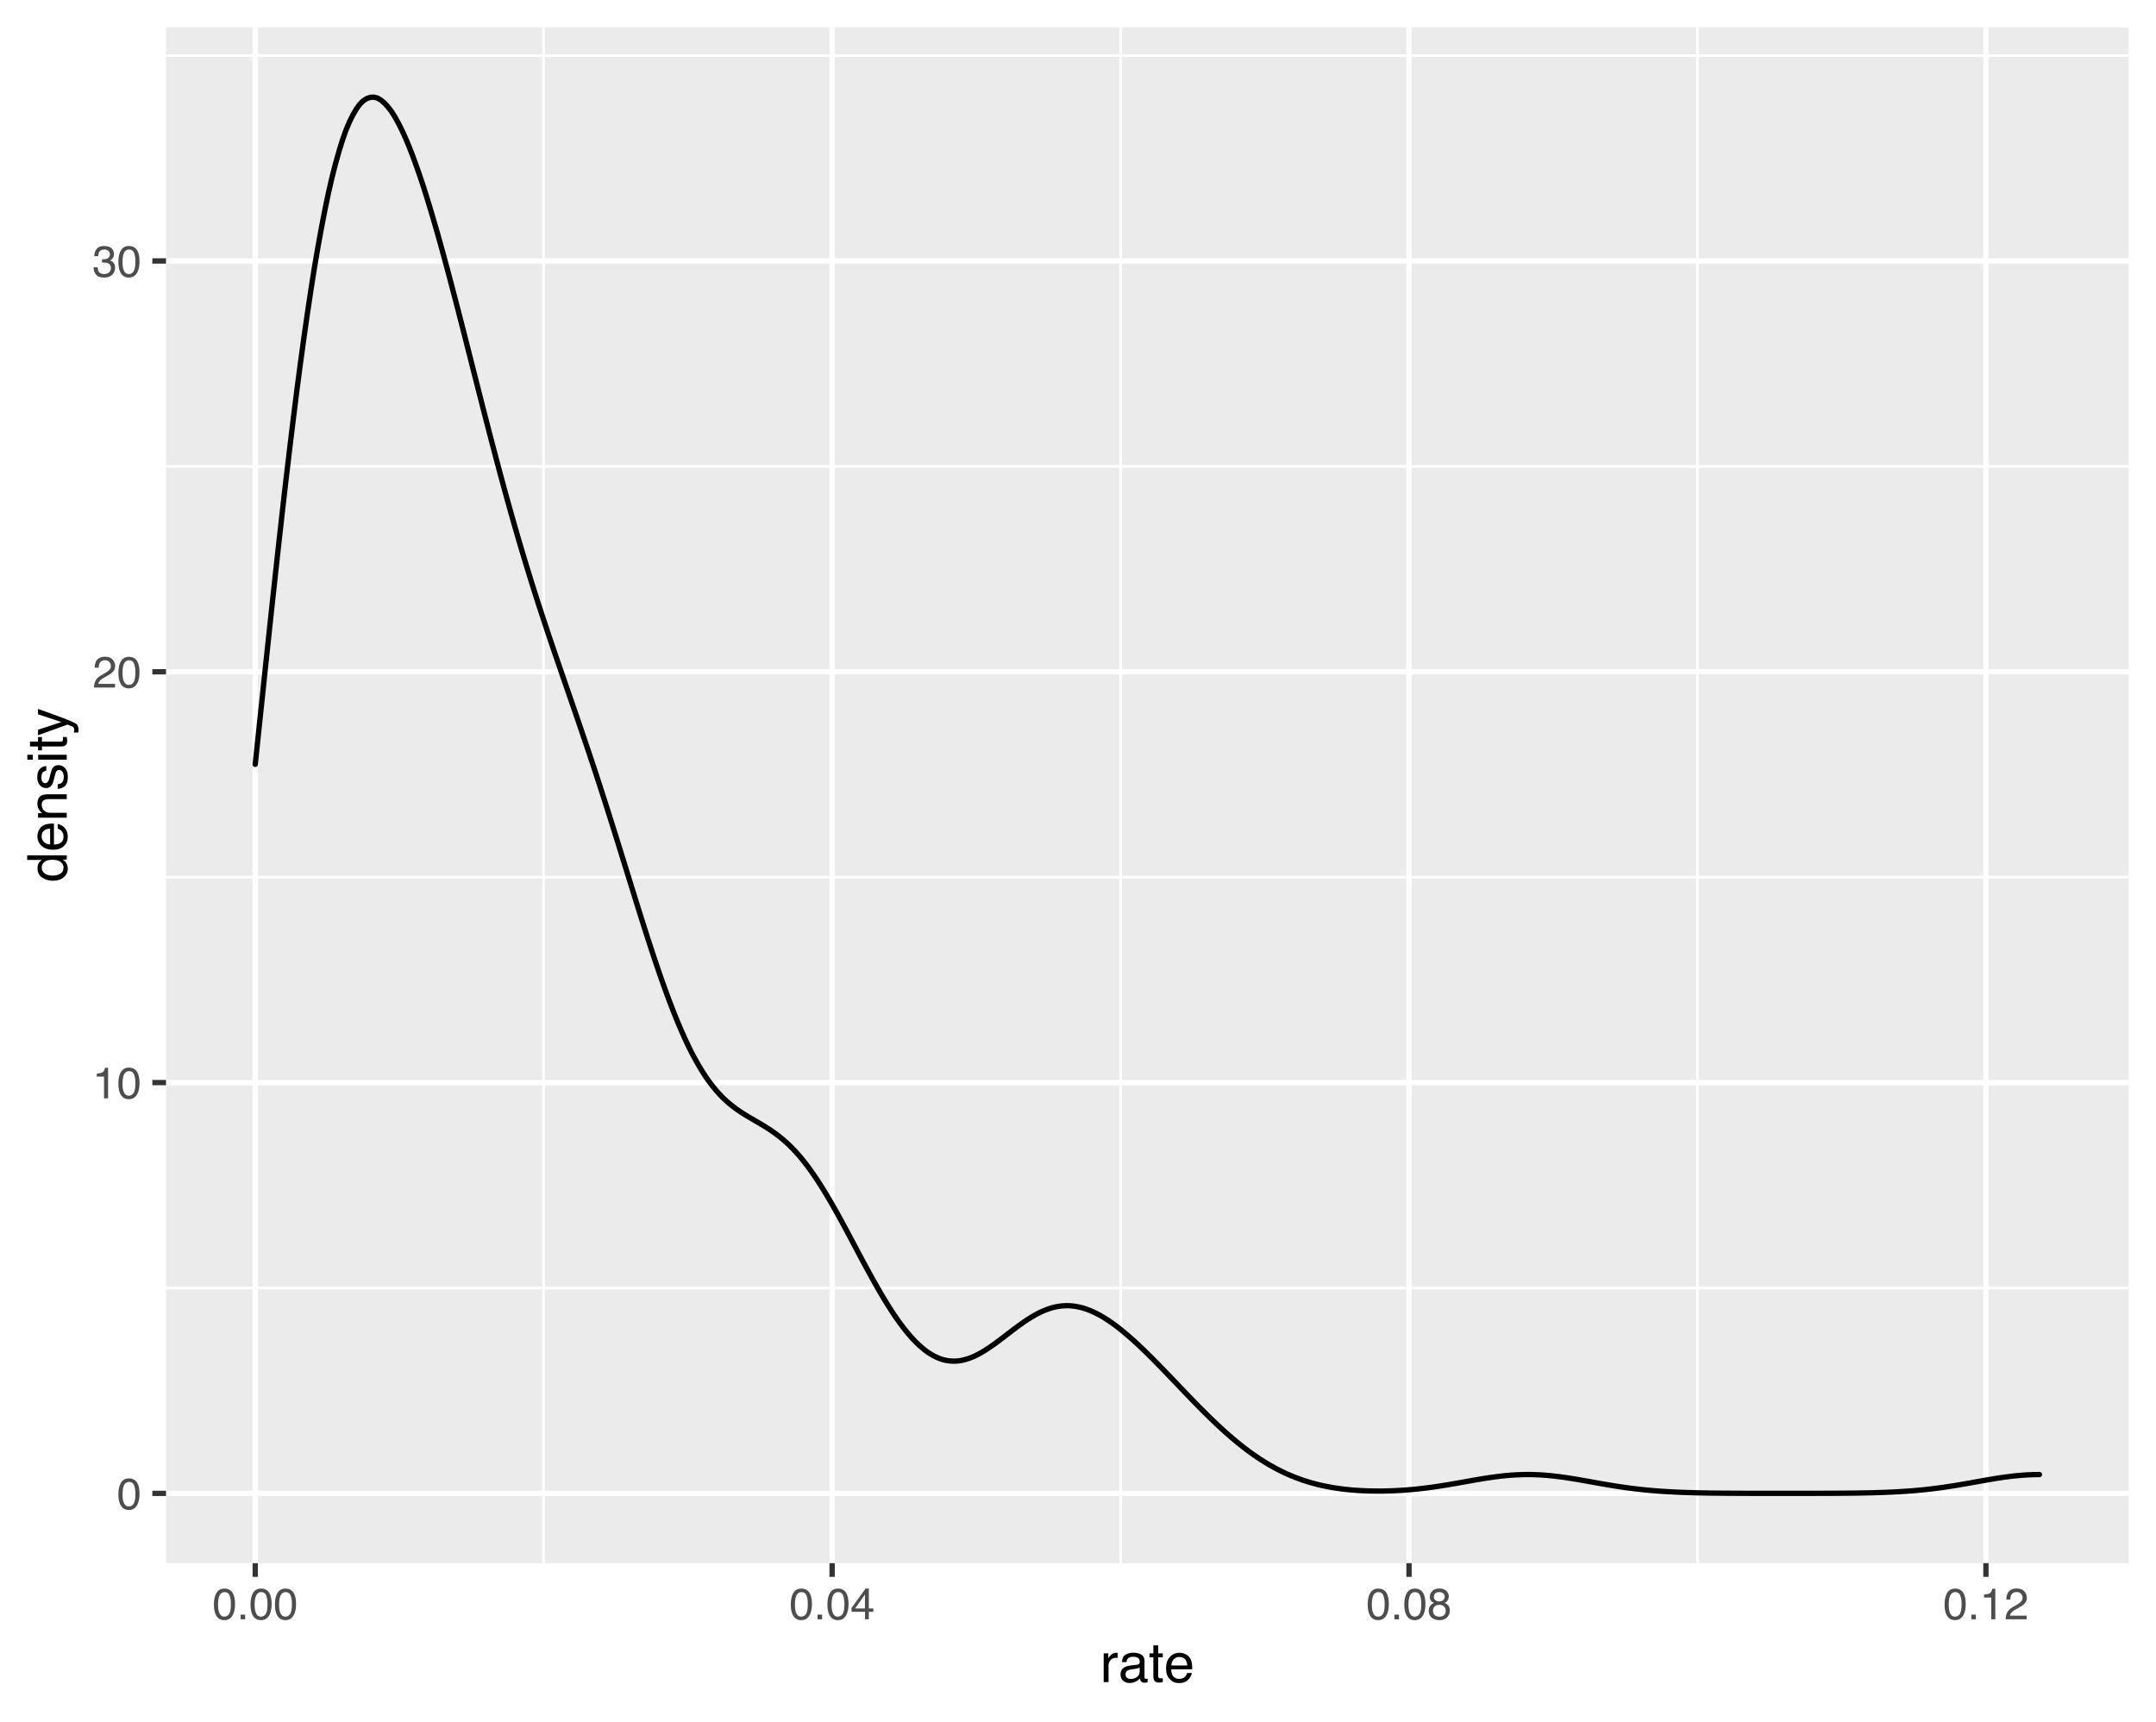 <?xml version="1.0" encoding="UTF-8"?>
<svg xmlns="http://www.w3.org/2000/svg" xmlns:xlink="http://www.w3.org/1999/xlink" width="432pt" height="345pt" viewBox="0 0 432 345" version="1.1">
<defs>
<g>
<symbol overflow="visible" id="glyph0-0">
<path style="stroke:none;" d="M 0.281 0 L 0.281 -6.312 L 5.297 -6.312 L 5.297 0 Z M 4.5 -0.797 L 4.5 -5.516 L 1.078 -5.516 L 1.078 -0.797 Z M 4.5 -0.797 "/>
</symbol>
<symbol overflow="visible" id="glyph0-1">
<path style="stroke:none;" d="M 2.375 -6.156 C 3.176 -6.156 3.754 -5.828 4.109 -5.172 C 4.379 -4.66 4.516 -3.961 4.516 -3.078 C 4.516 -2.242 4.391 -1.555 4.141 -1.016 C 3.785 -0.223 3.195 0.172 2.375 0.172 C 1.633 0.172 1.082 -0.148 0.719 -0.797 C 0.426 -1.328 0.281 -2.047 0.281 -2.953 C 0.281 -3.648 0.367 -4.25 0.547 -4.75 C 0.879 -5.688 1.488 -6.156 2.375 -6.156 Z M 2.375 -0.531 C 2.77 -0.531 3.086 -0.707 3.328 -1.062 C 3.566 -1.426 3.688 -2.086 3.688 -3.047 C 3.688 -3.754 3.598 -4.332 3.422 -4.781 C 3.254 -5.227 2.922 -5.453 2.422 -5.453 C 1.973 -5.453 1.641 -5.238 1.422 -4.812 C 1.211 -4.383 1.109 -3.754 1.109 -2.922 C 1.109 -2.297 1.176 -1.789 1.312 -1.406 C 1.52 -0.82 1.875 -0.531 2.375 -0.531 Z M 2.375 -0.531 "/>
</symbol>
<symbol overflow="visible" id="glyph0-2">
<path style="stroke:none;" d="M 0.844 -4.359 L 0.844 -4.953 C 1.395 -5.004 1.781 -5.094 2 -5.219 C 2.227 -5.344 2.395 -5.645 2.5 -6.125 L 3.109 -6.125 L 3.109 0 L 2.297 0 L 2.297 -4.359 Z M 0.844 -4.359 "/>
</symbol>
<symbol overflow="visible" id="glyph0-3">
<path style="stroke:none;" d="M 0.281 0 C 0.301 -0.531 0.406 -0.988 0.594 -1.375 C 0.789 -1.77 1.164 -2.129 1.719 -2.453 L 2.547 -2.922 C 2.91 -3.141 3.164 -3.328 3.312 -3.484 C 3.551 -3.711 3.672 -3.984 3.672 -4.297 C 3.672 -4.648 3.562 -4.93 3.344 -5.141 C 3.133 -5.359 2.848 -5.469 2.484 -5.469 C 1.961 -5.469 1.598 -5.266 1.391 -4.859 C 1.285 -4.648 1.227 -4.352 1.219 -3.969 L 0.422 -3.969 C 0.43 -4.5 0.531 -4.938 0.719 -5.281 C 1.051 -5.875 1.645 -6.172 2.5 -6.172 C 3.195 -6.172 3.707 -5.977 4.031 -5.594 C 4.363 -5.219 4.531 -4.797 4.531 -4.328 C 4.531 -3.836 4.352 -3.414 4 -3.062 C 3.801 -2.863 3.441 -2.617 2.922 -2.328 L 2.344 -2 C 2.062 -1.844 1.836 -1.695 1.672 -1.562 C 1.391 -1.312 1.211 -1.035 1.141 -0.734 L 4.5 -0.734 L 4.5 0 Z M 0.281 0 "/>
</symbol>
<symbol overflow="visible" id="glyph0-4">
<path style="stroke:none;" d="M 2.281 0.172 C 1.551 0.172 1.02 -0.023 0.688 -0.422 C 0.363 -0.828 0.203 -1.316 0.203 -1.891 L 1.016 -1.891 C 1.047 -1.492 1.117 -1.203 1.234 -1.016 C 1.441 -0.691 1.805 -0.531 2.328 -0.531 C 2.734 -0.531 3.055 -0.641 3.297 -0.859 C 3.547 -1.078 3.672 -1.359 3.672 -1.703 C 3.672 -2.129 3.539 -2.426 3.281 -2.594 C 3.031 -2.758 2.672 -2.844 2.203 -2.844 C 2.148 -2.844 2.098 -2.844 2.047 -2.844 C 1.992 -2.844 1.941 -2.844 1.891 -2.844 L 1.891 -3.516 C 1.973 -3.516 2.039 -3.508 2.094 -3.5 C 2.145 -3.5 2.203 -3.5 2.266 -3.5 C 2.555 -3.5 2.797 -3.547 2.984 -3.641 C 3.305 -3.797 3.469 -4.082 3.469 -4.5 C 3.469 -4.801 3.359 -5.035 3.141 -5.203 C 2.922 -5.367 2.672 -5.453 2.391 -5.453 C 1.867 -5.453 1.508 -5.281 1.312 -4.938 C 1.207 -4.75 1.145 -4.477 1.125 -4.125 L 0.359 -4.125 C 0.359 -4.582 0.453 -4.973 0.641 -5.297 C 0.953 -5.867 1.504 -6.156 2.297 -6.156 C 2.93 -6.156 3.422 -6.016 3.766 -5.734 C 4.109 -5.461 4.281 -5.062 4.281 -4.531 C 4.281 -4.145 4.176 -3.836 3.969 -3.609 C 3.844 -3.461 3.68 -3.348 3.484 -3.266 C 3.805 -3.172 4.055 -3 4.234 -2.75 C 4.422 -2.5 4.516 -2.191 4.516 -1.828 C 4.516 -1.234 4.316 -0.75 3.922 -0.375 C 3.535 -0.008 2.988 0.172 2.281 0.172 Z M 2.281 0.172 "/>
</symbol>
<symbol overflow="visible" id="glyph0-5">
<path style="stroke:none;" d="M 0.75 -0.938 L 1.656 -0.938 L 1.656 0 L 0.75 0 Z M 0.75 -0.938 "/>
</symbol>
<symbol overflow="visible" id="glyph0-6">
<path style="stroke:none;" d="M 2.906 -2.172 L 2.906 -4.969 L 0.938 -2.172 Z M 2.922 0 L 2.922 -1.5 L 0.219 -1.5 L 0.219 -2.266 L 3.047 -6.172 L 3.688 -6.172 L 3.688 -2.172 L 4.594 -2.172 L 4.594 -1.5 L 3.688 -1.5 L 3.688 0 Z M 2.922 0 "/>
</symbol>
<symbol overflow="visible" id="glyph0-7">
<path style="stroke:none;" d="M 2.391 -3.578 C 2.734 -3.578 3 -3.672 3.188 -3.859 C 3.383 -4.047 3.484 -4.273 3.484 -4.547 C 3.484 -4.773 3.391 -4.984 3.203 -5.172 C 3.016 -5.359 2.734 -5.453 2.359 -5.453 C 1.992 -5.453 1.727 -5.359 1.562 -5.172 C 1.395 -4.984 1.312 -4.758 1.312 -4.5 C 1.312 -4.207 1.414 -3.977 1.625 -3.812 C 1.844 -3.656 2.098 -3.578 2.391 -3.578 Z M 2.438 -0.531 C 2.801 -0.531 3.098 -0.625 3.328 -0.812 C 3.566 -1.008 3.688 -1.301 3.688 -1.688 C 3.688 -2.082 3.562 -2.383 3.312 -2.594 C 3.07 -2.801 2.766 -2.906 2.391 -2.906 C 2.016 -2.906 1.707 -2.797 1.469 -2.578 C 1.238 -2.367 1.125 -2.078 1.125 -1.703 C 1.125 -1.391 1.227 -1.113 1.438 -0.875 C 1.656 -0.645 1.988 -0.531 2.438 -0.531 Z M 1.344 -3.281 C 1.125 -3.375 0.957 -3.477 0.844 -3.594 C 0.613 -3.82 0.5 -4.125 0.5 -4.5 C 0.5 -4.957 0.664 -5.348 1 -5.672 C 1.332 -6.004 1.801 -6.172 2.406 -6.172 C 3 -6.172 3.461 -6.016 3.797 -5.703 C 4.129 -5.391 4.297 -5.023 4.297 -4.609 C 4.297 -4.223 4.195 -3.914 4 -3.688 C 3.895 -3.551 3.727 -3.414 3.5 -3.281 C 3.758 -3.164 3.961 -3.031 4.109 -2.875 C 4.379 -2.594 4.516 -2.223 4.516 -1.766 C 4.516 -1.223 4.332 -0.766 3.969 -0.391 C 3.602 -0.016 3.086 0.172 2.422 0.172 C 1.828 0.172 1.32 0.008 0.906 -0.312 C 0.488 -0.633 0.281 -1.109 0.281 -1.734 C 0.281 -2.086 0.367 -2.395 0.547 -2.656 C 0.723 -2.926 0.988 -3.133 1.344 -3.281 Z M 1.344 -3.281 "/>
</symbol>
<symbol overflow="visible" id="glyph1-0">
<path style="stroke:none;" d="M 0.359 0 L 0.359 -7.891 L 6.625 -7.891 L 6.625 0 Z M 5.625 -0.984 L 5.625 -6.906 L 1.344 -6.906 L 1.344 -0.984 Z M 5.625 -0.984 "/>
</symbol>
<symbol overflow="visible" id="glyph1-1">
<path style="stroke:none;" d="M 0.734 -5.75 L 1.656 -5.75 L 1.656 -4.766 C 1.727 -4.953 1.91 -5.18 2.203 -5.453 C 2.492 -5.734 2.832 -5.875 3.219 -5.875 C 3.238 -5.875 3.27 -5.875 3.312 -5.875 C 3.352 -5.875 3.426 -5.867 3.531 -5.859 L 3.531 -4.828 C 3.477 -4.836 3.426 -4.844 3.375 -4.844 C 3.32 -4.852 3.27 -4.859 3.219 -4.859 C 2.727 -4.859 2.352 -4.703 2.094 -4.391 C 1.832 -4.078 1.703 -3.719 1.703 -3.312 L 1.703 0 L 0.734 0 Z M 0.734 -5.75 "/>
</symbol>
<symbol overflow="visible" id="glyph1-2">
<path style="stroke:none;" d="M 1.453 -1.531 C 1.453 -1.25 1.551 -1.023 1.75 -0.859 C 1.957 -0.703 2.203 -0.625 2.484 -0.625 C 2.816 -0.625 3.145 -0.703 3.469 -0.859 C 4.008 -1.117 4.281 -1.551 4.281 -2.156 L 4.281 -2.922 C 4.156 -2.848 4 -2.785 3.812 -2.734 C 3.633 -2.691 3.453 -2.656 3.266 -2.625 L 2.688 -2.562 C 2.332 -2.508 2.066 -2.438 1.891 -2.344 C 1.598 -2.164 1.453 -1.895 1.453 -1.531 Z M 3.797 -3.484 C 4.016 -3.516 4.16 -3.609 4.234 -3.766 C 4.273 -3.848 4.297 -3.973 4.297 -4.141 C 4.297 -4.461 4.176 -4.695 3.938 -4.844 C 3.707 -5 3.375 -5.078 2.938 -5.078 C 2.438 -5.078 2.082 -4.941 1.875 -4.672 C 1.75 -4.516 1.672 -4.289 1.641 -4 L 0.734 -4 C 0.754 -4.707 0.984 -5.195 1.422 -5.469 C 1.867 -5.75 2.383 -5.891 2.969 -5.891 C 3.645 -5.891 4.191 -5.758 4.609 -5.5 C 5.035 -5.25 5.25 -4.848 5.25 -4.297 L 5.25 -0.984 C 5.25 -0.891 5.266 -0.812 5.297 -0.75 C 5.336 -0.688 5.426 -0.656 5.562 -0.656 C 5.602 -0.656 5.648 -0.656 5.703 -0.656 C 5.766 -0.664 5.82 -0.676 5.875 -0.688 L 5.875 0.031 C 5.727 0.07 5.613 0.098 5.531 0.109 C 5.457 0.117 5.352 0.125 5.219 0.125 C 4.883 0.125 4.641 0.004 4.484 -0.234 C 4.41 -0.359 4.359 -0.535 4.328 -0.766 C 4.129 -0.504 3.844 -0.281 3.469 -0.094 C 3.102 0.094 2.695 0.188 2.25 0.188 C 1.719 0.188 1.281 0.023 0.938 -0.297 C 0.602 -0.617 0.438 -1.023 0.438 -1.516 C 0.438 -2.047 0.602 -2.457 0.938 -2.75 C 1.27 -3.039 1.707 -3.223 2.25 -3.297 Z M 2.984 -5.891 Z M 2.984 -5.891 "/>
</symbol>
<symbol overflow="visible" id="glyph1-3">
<path style="stroke:none;" d="M 0.906 -7.359 L 1.875 -7.359 L 1.875 -5.75 L 2.797 -5.75 L 2.797 -4.969 L 1.875 -4.969 L 1.875 -1.203 C 1.875 -1.004 1.941 -0.875 2.078 -0.812 C 2.16 -0.77 2.285 -0.75 2.453 -0.75 C 2.504 -0.75 2.555 -0.75 2.609 -0.75 C 2.66 -0.75 2.723 -0.754 2.797 -0.766 L 2.797 0 C 2.68 0.031 2.562 0.051 2.438 0.062 C 2.32 0.082 2.195 0.094 2.062 0.094 C 1.613 0.094 1.305 -0.02 1.141 -0.25 C 0.984 -0.488 0.906 -0.789 0.906 -1.156 L 0.906 -4.969 L 0.125 -4.969 L 0.125 -5.75 L 0.906 -5.75 Z M 0.906 -7.359 "/>
</symbol>
<symbol overflow="visible" id="glyph1-4">
<path style="stroke:none;" d="M 3.109 -5.875 C 3.516 -5.875 3.906 -5.781 4.281 -5.594 C 4.664 -5.406 4.961 -5.156 5.172 -4.844 C 5.359 -4.562 5.484 -4.223 5.547 -3.828 C 5.609 -3.566 5.641 -3.145 5.641 -2.562 L 1.422 -2.562 C 1.441 -1.977 1.578 -1.508 1.828 -1.156 C 2.086 -0.812 2.488 -0.641 3.031 -0.641 C 3.539 -0.641 3.945 -0.805 4.25 -1.141 C 4.414 -1.328 4.535 -1.551 4.609 -1.812 L 5.562 -1.812 C 5.531 -1.594 5.441 -1.352 5.297 -1.094 C 5.16 -0.832 5.004 -0.625 4.828 -0.469 C 4.535 -0.176 4.176 0.02 3.75 0.125 C 3.508 0.176 3.242 0.203 2.953 0.203 C 2.234 0.203 1.625 -0.055 1.125 -0.578 C 0.633 -1.098 0.391 -1.828 0.391 -2.766 C 0.391 -3.691 0.641 -4.441 1.141 -5.016 C 1.641 -5.586 2.297 -5.875 3.109 -5.875 Z M 4.641 -3.328 C 4.609 -3.754 4.52 -4.094 4.375 -4.344 C 4.102 -4.801 3.66 -5.031 3.047 -5.031 C 2.598 -5.031 2.223 -4.867 1.922 -4.547 C 1.629 -4.234 1.473 -3.828 1.453 -3.328 Z M 3.016 -5.891 Z M 3.016 -5.891 "/>
</symbol>
<symbol overflow="visible" id="glyph2-0">
<path style="stroke:none;" d="M 0 -0.359 L -7.891 -0.359 L -7.891 -6.625 L 0 -6.625 Z M -0.984 -5.625 L -6.906 -5.625 L -6.906 -1.344 L -0.984 -1.344 Z M -0.984 -5.625 "/>
</symbol>
<symbol overflow="visible" id="glyph2-1">
<path style="stroke:none;" d="M -2.812 -1.328 C -2.195 -1.328 -1.68 -1.457 -1.266 -1.719 C -0.848 -1.977 -0.641 -2.395 -0.641 -2.969 C -0.641 -3.414 -0.832 -3.781 -1.219 -4.062 C -1.602 -4.352 -2.156 -4.5 -2.875 -4.5 C -3.602 -4.5 -4.141 -4.348 -4.484 -4.047 C -4.836 -3.754 -5.016 -3.391 -5.016 -2.953 C -5.016 -2.473 -4.828 -2.082 -4.453 -1.781 C -4.078 -1.477 -3.531 -1.328 -2.812 -1.328 Z M -5.859 -2.781 C -5.859 -3.219 -5.766 -3.586 -5.578 -3.891 C -5.473 -4.055 -5.285 -4.25 -5.016 -4.469 L -7.922 -4.469 L -7.922 -5.391 L 0 -5.391 L 0 -4.531 L -0.797 -4.531 C -0.441 -4.301 -0.188 -4.031 -0.031 -3.719 C 0.125 -3.414 0.203 -3.066 0.203 -2.672 C 0.203 -2.023 -0.062 -1.469 -0.594 -1 C -1.133 -0.531 -1.852 -0.297 -2.75 -0.297 C -3.594 -0.297 -4.32 -0.508 -4.938 -0.938 C -5.551 -1.363 -5.859 -1.977 -5.859 -2.781 Z M -5.859 -2.781 "/>
</symbol>
<symbol overflow="visible" id="glyph2-2">
<path style="stroke:none;" d="M -5.875 -3.109 C -5.875 -3.516 -5.781 -3.906 -5.594 -4.281 C -5.406 -4.664 -5.156 -4.961 -4.844 -5.172 C -4.562 -5.359 -4.223 -5.484 -3.828 -5.547 C -3.566 -5.609 -3.145 -5.641 -2.562 -5.641 L -2.562 -1.422 C -1.977 -1.441 -1.508 -1.578 -1.156 -1.828 C -0.812 -2.086 -0.641 -2.488 -0.641 -3.031 C -0.641 -3.539 -0.805 -3.945 -1.141 -4.25 C -1.328 -4.414 -1.551 -4.535 -1.812 -4.609 L -1.812 -5.562 C -1.594 -5.531 -1.352 -5.441 -1.094 -5.297 C -0.832 -5.16 -0.625 -5.004 -0.469 -4.828 C -0.176 -4.535 0.02 -4.176 0.125 -3.75 C 0.176 -3.508 0.203 -3.242 0.203 -2.953 C 0.203 -2.234 -0.055 -1.625 -0.578 -1.125 C -1.098 -0.633 -1.828 -0.391 -2.766 -0.391 C -3.691 -0.391 -4.441 -0.641 -5.016 -1.141 C -5.586 -1.641 -5.875 -2.297 -5.875 -3.109 Z M -3.328 -4.641 C -3.754 -4.609 -4.094 -4.52 -4.344 -4.375 C -4.801 -4.102 -5.031 -3.66 -5.031 -3.047 C -5.031 -2.598 -4.867 -2.223 -4.547 -1.922 C -4.234 -1.629 -3.828 -1.473 -3.328 -1.453 Z M -5.891 -3.016 Z M -5.891 -3.016 "/>
</symbol>
<symbol overflow="visible" id="glyph2-3">
<path style="stroke:none;" d="M -5.75 -0.703 L -5.75 -1.625 L -4.938 -1.625 C -5.27 -1.895 -5.508 -2.18 -5.656 -2.484 C -5.801 -2.797 -5.875 -3.133 -5.875 -3.5 C -5.875 -4.32 -5.594 -4.875 -5.031 -5.156 C -4.719 -5.312 -4.27 -5.391 -3.688 -5.391 L 0 -5.391 L 0 -4.422 L -3.625 -4.422 C -3.977 -4.422 -4.258 -4.367 -4.469 -4.266 C -4.832 -4.086 -5.016 -3.773 -5.016 -3.328 C -5.016 -3.098 -4.988 -2.91 -4.938 -2.766 C -4.863 -2.492 -4.707 -2.258 -4.469 -2.062 C -4.281 -1.906 -4.082 -1.801 -3.875 -1.75 C -3.676 -1.695 -3.391 -1.672 -3.016 -1.672 L 0 -1.672 L 0 -0.703 Z M -5.891 -2.984 Z M -5.891 -2.984 "/>
</symbol>
<symbol overflow="visible" id="glyph2-4">
<path style="stroke:none;" d="M -1.812 -1.281 C -1.488 -1.312 -1.238 -1.395 -1.062 -1.531 C -0.75 -1.77 -0.594 -2.191 -0.594 -2.797 C -0.594 -3.148 -0.672 -3.461 -0.828 -3.734 C -0.984 -4.004 -1.223 -4.141 -1.547 -4.141 C -1.797 -4.141 -1.984 -4.031 -2.109 -3.812 C -2.191 -3.676 -2.285 -3.398 -2.391 -2.984 L -2.578 -2.219 C -2.703 -1.727 -2.836 -1.367 -2.984 -1.141 C -3.254 -0.723 -3.617 -0.516 -4.078 -0.516 C -4.617 -0.516 -5.055 -0.707 -5.391 -1.094 C -5.734 -1.488 -5.906 -2.02 -5.906 -2.688 C -5.906 -3.551 -5.648 -4.176 -5.141 -4.562 C -4.816 -4.801 -4.469 -4.914 -4.094 -4.906 L -4.094 -4 C -4.312 -3.977 -4.508 -3.898 -4.688 -3.766 C -4.945 -3.547 -5.078 -3.16 -5.078 -2.609 C -5.078 -2.242 -5.004 -1.969 -4.859 -1.781 C -4.723 -1.594 -4.539 -1.5 -4.312 -1.5 C -4.062 -1.5 -3.863 -1.625 -3.719 -1.875 C -3.625 -2.008 -3.539 -2.219 -3.469 -2.5 L -3.312 -3.141 C -3.145 -3.836 -2.984 -4.301 -2.828 -4.531 C -2.578 -4.914 -2.191 -5.109 -1.672 -5.109 C -1.148 -5.109 -0.703 -4.91 -0.328 -4.516 C 0.035 -4.129 0.219 -3.539 0.219 -2.75 C 0.219 -1.895 0.023 -1.285 -0.359 -0.922 C -0.754 -0.566 -1.238 -0.379 -1.812 -0.359 Z M -5.891 -2.719 Z M -5.891 -2.719 "/>
</symbol>
<symbol overflow="visible" id="glyph2-5">
<path style="stroke:none;" d="M -5.719 -0.703 L -5.719 -1.688 L 0 -1.688 L 0 -0.703 Z M -7.891 -0.703 L -7.891 -1.688 L -6.797 -1.688 L -6.797 -0.703 Z M -7.891 -0.703 "/>
</symbol>
<symbol overflow="visible" id="glyph2-6">
<path style="stroke:none;" d="M -7.359 -0.906 L -7.359 -1.875 L -5.75 -1.875 L -5.75 -2.797 L -4.969 -2.797 L -4.969 -1.875 L -1.203 -1.875 C -1.004 -1.875 -0.875 -1.941 -0.812 -2.078 C -0.77 -2.16 -0.75 -2.285 -0.75 -2.453 C -0.75 -2.504 -0.75 -2.555 -0.75 -2.609 C -0.75 -2.66 -0.754 -2.723 -0.766 -2.797 L 0 -2.797 C 0.031 -2.68 0.051 -2.562 0.062 -2.438 C 0.082 -2.32 0.094 -2.195 0.094 -2.062 C 0.094 -1.613 -0.02 -1.305 -0.25 -1.141 C -0.488 -0.984 -0.789 -0.906 -1.156 -0.906 L -4.969 -0.906 L -4.969 -0.125 L -5.75 -0.125 L -5.75 -0.906 Z M -7.359 -0.906 "/>
</symbol>
<symbol overflow="visible" id="glyph2-7">
<path style="stroke:none;" d="M -5.75 -4.297 L -5.75 -5.375 C -5.383 -5.238 -4.547 -4.938 -3.234 -4.469 C -2.242 -4.113 -1.438 -3.816 -0.812 -3.578 C 0.656 -3.023 1.551 -2.633 1.875 -2.406 C 2.195 -2.176 2.359 -1.781 2.359 -1.219 C 2.359 -1.082 2.352 -0.977 2.344 -0.906 C 2.332 -0.832 2.312 -0.742 2.281 -0.641 L 1.406 -0.641 C 1.445 -0.805 1.473 -0.926 1.484 -1 C 1.492 -1.07 1.5 -1.141 1.5 -1.203 C 1.5 -1.379 1.469 -1.508 1.406 -1.594 C 1.352 -1.676 1.285 -1.75 1.203 -1.812 C 1.172 -1.82 1.02 -1.883 0.75 -2 C 0.488 -2.113 0.297 -2.191 0.172 -2.234 L -5.75 -0.109 L -5.75 -1.203 L -1.062 -2.75 Z M -5.891 -2.75 Z M -5.891 -2.75 "/>
</symbol>
</g>
<clipPath id="clip1">
  <path d="M 33.262 5.48 L 426.52 5.48 L 426.52 313.258 L 33.262 313.258 Z M 33.262 5.48 "/>
</clipPath>
<clipPath id="clip2">
  <path d="M 33.262 257 L 426.52 257 L 426.52 259 L 33.262 259 Z M 33.262 257 "/>
</clipPath>
<clipPath id="clip3">
  <path d="M 33.262 175 L 426.52 175 L 426.52 177 L 33.262 177 Z M 33.262 175 "/>
</clipPath>
<clipPath id="clip4">
  <path d="M 33.262 93 L 426.52 93 L 426.52 94 L 33.262 94 Z M 33.262 93 "/>
</clipPath>
<clipPath id="clip5">
  <path d="M 33.262 10 L 426.52 10 L 426.52 12 L 33.262 12 Z M 33.262 10 "/>
</clipPath>
<clipPath id="clip6">
  <path d="M 108 5.48 L 110 5.48 L 110 313.258 L 108 313.258 Z M 108 5.48 "/>
</clipPath>
<clipPath id="clip7">
  <path d="M 224 5.48 L 225 5.48 L 225 313.258 L 224 313.258 Z M 224 5.48 "/>
</clipPath>
<clipPath id="clip8">
  <path d="M 339 5.48 L 341 5.48 L 341 313.258 L 339 313.258 Z M 339 5.48 "/>
</clipPath>
<clipPath id="clip9">
  <path d="M 33.262 298 L 426.52 298 L 426.52 300 L 33.262 300 Z M 33.262 298 "/>
</clipPath>
<clipPath id="clip10">
  <path d="M 33.262 216 L 426.52 216 L 426.52 218 L 33.262 218 Z M 33.262 216 "/>
</clipPath>
<clipPath id="clip11">
  <path d="M 33.262 134 L 426.52 134 L 426.52 136 L 33.262 136 Z M 33.262 134 "/>
</clipPath>
<clipPath id="clip12">
  <path d="M 33.262 51 L 426.52 51 L 426.52 53 L 33.262 53 Z M 33.262 51 "/>
</clipPath>
<clipPath id="clip13">
  <path d="M 50 5.48 L 52 5.48 L 52 313.258 L 50 313.258 Z M 50 5.48 "/>
</clipPath>
<clipPath id="clip14">
  <path d="M 166 5.48 L 168 5.48 L 168 313.258 L 166 313.258 Z M 166 5.48 "/>
</clipPath>
<clipPath id="clip15">
  <path d="M 281 5.48 L 283 5.48 L 283 313.258 L 281 313.258 Z M 281 5.48 "/>
</clipPath>
<clipPath id="clip16">
  <path d="M 397 5.48 L 399 5.48 L 399 313.258 L 397 313.258 Z M 397 5.48 "/>
</clipPath>
</defs>
<g id="surface14">
<rect x="0" y="0" width="432" height="345" style="fill:rgb(100%,100%,100%);fill-opacity:1;stroke:none;"/>
<rect x="0" y="0" width="432" height="345" style="fill:rgb(100%,100%,100%);fill-opacity:1;stroke:none;"/>
<path style="fill:none;stroke-width:1.067;stroke-linecap:round;stroke-linejoin:round;stroke:rgb(100%,100%,100%);stroke-opacity:1;stroke-miterlimit:10;" d="M 0 345 L 432 345 L 432 0 L 0 0 Z M 0 345 "/>
<g clip-path="url(#clip1)" clip-rule="nonzero">
<path style=" stroke:none;fill-rule:nonzero;fill:rgb(92.157%,92.157%,92.157%);fill-opacity:1;" d="M 33.262 313.254 L 426.52 313.254 L 426.52 5.477 L 33.262 5.477 Z M 33.262 313.254 "/>
</g>
<g clip-path="url(#clip2)" clip-rule="nonzero">
<path style="fill:none;stroke-width:0.533;stroke-linecap:butt;stroke-linejoin:round;stroke:rgb(100%,100%,100%);stroke-opacity:1;stroke-miterlimit:10;" d="M 33.262 258.105 L 426.52 258.105 "/>
</g>
<g clip-path="url(#clip3)" clip-rule="nonzero">
<path style="fill:none;stroke-width:0.533;stroke-linecap:butt;stroke-linejoin:round;stroke:rgb(100%,100%,100%);stroke-opacity:1;stroke-miterlimit:10;" d="M 33.262 175.781 L 426.52 175.781 "/>
</g>
<g clip-path="url(#clip4)" clip-rule="nonzero">
<path style="fill:none;stroke-width:0.533;stroke-linecap:butt;stroke-linejoin:round;stroke:rgb(100%,100%,100%);stroke-opacity:1;stroke-miterlimit:10;" d="M 33.262 93.461 L 426.52 93.461 "/>
</g>
<g clip-path="url(#clip5)" clip-rule="nonzero">
<path style="fill:none;stroke-width:0.533;stroke-linecap:butt;stroke-linejoin:round;stroke:rgb(100%,100%,100%);stroke-opacity:1;stroke-miterlimit:10;" d="M 33.262 11.137 L 426.52 11.137 "/>
</g>
<g clip-path="url(#clip6)" clip-rule="nonzero">
<path style="fill:none;stroke-width:0.533;stroke-linecap:butt;stroke-linejoin:round;stroke:rgb(100%,100%,100%);stroke-opacity:1;stroke-miterlimit:10;" d="M 108.938 313.254 L 108.938 5.48 "/>
</g>
<g clip-path="url(#clip7)" clip-rule="nonzero">
<path style="fill:none;stroke-width:0.533;stroke-linecap:butt;stroke-linejoin:round;stroke:rgb(100%,100%,100%);stroke-opacity:1;stroke-miterlimit:10;" d="M 224.531 313.254 L 224.531 5.48 "/>
</g>
<g clip-path="url(#clip8)" clip-rule="nonzero">
<path style="fill:none;stroke-width:0.533;stroke-linecap:butt;stroke-linejoin:round;stroke:rgb(100%,100%,100%);stroke-opacity:1;stroke-miterlimit:10;" d="M 340.125 313.254 L 340.125 5.48 "/>
</g>
<g clip-path="url(#clip9)" clip-rule="nonzero">
<path style="fill:none;stroke-width:1.067;stroke-linecap:butt;stroke-linejoin:round;stroke:rgb(100%,100%,100%);stroke-opacity:1;stroke-miterlimit:10;" d="M 33.262 299.266 L 426.52 299.266 "/>
</g>
<g clip-path="url(#clip10)" clip-rule="nonzero">
<path style="fill:none;stroke-width:1.067;stroke-linecap:butt;stroke-linejoin:round;stroke:rgb(100%,100%,100%);stroke-opacity:1;stroke-miterlimit:10;" d="M 33.262 216.945 L 426.52 216.945 "/>
</g>
<g clip-path="url(#clip11)" clip-rule="nonzero">
<path style="fill:none;stroke-width:1.067;stroke-linecap:butt;stroke-linejoin:round;stroke:rgb(100%,100%,100%);stroke-opacity:1;stroke-miterlimit:10;" d="M 33.262 134.621 L 426.52 134.621 "/>
</g>
<g clip-path="url(#clip12)" clip-rule="nonzero">
<path style="fill:none;stroke-width:1.067;stroke-linecap:butt;stroke-linejoin:round;stroke:rgb(100%,100%,100%);stroke-opacity:1;stroke-miterlimit:10;" d="M 33.262 52.297 L 426.52 52.297 "/>
</g>
<g clip-path="url(#clip13)" clip-rule="nonzero">
<path style="fill:none;stroke-width:1.067;stroke-linecap:butt;stroke-linejoin:round;stroke:rgb(100%,100%,100%);stroke-opacity:1;stroke-miterlimit:10;" d="M 51.141 313.254 L 51.141 5.48 "/>
</g>
<g clip-path="url(#clip14)" clip-rule="nonzero">
<path style="fill:none;stroke-width:1.067;stroke-linecap:butt;stroke-linejoin:round;stroke:rgb(100%,100%,100%);stroke-opacity:1;stroke-miterlimit:10;" d="M 166.734 313.254 L 166.734 5.48 "/>
</g>
<g clip-path="url(#clip15)" clip-rule="nonzero">
<path style="fill:none;stroke-width:1.067;stroke-linecap:butt;stroke-linejoin:round;stroke:rgb(100%,100%,100%);stroke-opacity:1;stroke-miterlimit:10;" d="M 282.328 313.254 L 282.328 5.48 "/>
</g>
<g clip-path="url(#clip16)" clip-rule="nonzero">
<path style="fill:none;stroke-width:1.067;stroke-linecap:butt;stroke-linejoin:round;stroke:rgb(100%,100%,100%);stroke-opacity:1;stroke-miterlimit:10;" d="M 397.922 313.254 L 397.922 5.48 "/>
</g>
<path style="fill:none;stroke-width:1.067;stroke-linecap:round;stroke-linejoin:round;stroke:rgb(0%,0%,0%);stroke-opacity:1;stroke-miterlimit:10;" d="M 51.141 153.18 L 51.84 146.523 L 52.539 139.871 L 53.238 133.23 L 53.938 126.641 L 54.637 120.121 L 55.336 113.68 L 56.035 107.328 L 56.734 101.102 L 57.434 95.043 L 58.137 89.141 L 58.836 83.398 L 59.535 77.832 L 60.234 72.508 L 60.934 67.41 L 61.633 62.531 L 62.332 57.871 L 63.031 53.461 L 63.73 49.367 L 64.434 45.516 L 65.133 41.914 L 65.832 38.559 L 66.531 35.531 L 67.23 32.785 L 67.93 30.289 L 68.629 28.043 L 69.328 26.066 L 70.027 24.406 L 70.727 22.988 L 71.43 21.801 L 72.129 20.844 L 72.828 20.168 L 73.527 19.734 L 74.227 19.5 L 74.926 19.469 L 75.625 19.645 L 76.324 20.059 L 77.023 20.648 L 77.723 21.402 L 78.426 22.316 L 79.125 23.422 L 79.824 24.688 L 80.523 26.082 L 81.223 27.605 L 81.922 29.258 L 82.621 31.055 L 83.32 32.957 L 84.02 34.953 L 84.723 37.043 L 85.422 39.238 L 86.121 41.52 L 86.82 43.867 L 87.52 46.281 L 88.219 48.758 L 88.918 51.305 L 89.617 53.891 L 90.316 56.52 L 91.016 59.184 L 91.719 61.883 L 92.418 64.605 L 93.117 67.344 L 93.816 70.094 L 94.516 72.852 L 95.215 75.613 L 95.914 78.363 L 96.613 81.109 L 97.312 83.84 L 98.012 86.547 L 98.715 89.23 L 99.414 91.887 L 100.113 94.516 L 100.812 97.109 L 101.512 99.656 L 102.211 102.168 L 102.91 104.641 L 103.609 107.078 L 104.309 109.465 L 105.008 111.805 L 105.711 114.109 L 106.41 116.375 L 107.109 118.602 L 107.809 120.785 L 108.508 122.938 L 109.207 125.062 L 109.906 127.16 L 110.605 129.234 L 111.305 131.289 L 112.008 133.328 L 112.707 135.363 L 114.105 139.41 L 114.805 141.438 L 115.504 143.469 L 116.203 145.508 L 116.902 147.566 L 117.602 149.637 L 118.301 151.727 L 119.004 153.836 L 119.703 155.965 L 120.402 158.117 L 121.102 160.293 L 121.801 162.484 L 122.5 164.695 L 123.199 166.922 L 123.898 169.168 L 124.598 171.422 L 125.297 173.68 L 126 175.941 L 126.699 178.203 L 127.398 180.453 L 128.098 182.695 L 128.797 184.918 L 129.496 187.113 L 130.195 189.277 L 130.895 191.406 L 131.594 193.496 L 132.297 195.543 L 132.996 197.52 L 133.695 199.445 L 134.395 201.309 L 135.094 203.113 L 135.793 204.832 L 136.492 206.473 L 137.191 208.043 L 137.891 209.535 L 138.59 210.953 L 139.293 212.266 L 139.992 213.504 L 140.691 214.664 L 141.391 215.75 L 142.09 216.746 L 142.789 217.66 L 143.488 218.512 L 144.188 219.297 L 144.887 220.02 L 145.586 220.668 L 146.289 221.27 L 146.988 221.824 L 147.688 222.344 L 148.387 222.82 L 149.086 223.27 L 149.785 223.695 L 150.484 224.113 L 151.883 224.926 L 152.582 225.34 L 153.285 225.762 L 153.984 226.203 L 154.684 226.672 L 155.383 227.168 L 156.082 227.699 L 156.781 228.266 L 157.48 228.867 L 158.18 229.527 L 158.879 230.23 L 159.582 230.977 L 160.281 231.77 L 160.98 232.621 L 161.68 233.523 L 162.379 234.473 L 163.078 235.465 L 163.777 236.5 L 164.477 237.59 L 165.176 238.719 L 165.875 239.883 L 166.578 241.078 L 167.277 242.305 L 167.977 243.562 L 168.676 244.84 L 169.375 246.133 L 170.074 247.438 L 172.172 251.387 L 172.871 252.699 L 173.574 253.996 L 174.273 255.281 L 174.973 256.543 L 175.672 257.785 L 176.371 259.004 L 177.07 260.18 L 177.77 261.32 L 178.469 262.426 L 179.168 263.496 L 179.871 264.512 L 180.57 265.473 L 181.27 266.387 L 181.969 267.25 L 182.668 268.062 L 183.367 268.801 L 184.066 269.48 L 184.766 270.105 L 185.465 270.668 L 186.164 271.16 L 186.867 271.582 L 187.566 271.941 L 188.266 272.242 L 188.965 272.48 L 189.664 272.633 L 190.363 272.73 L 191.062 272.766 L 191.762 272.746 L 192.461 272.66 L 193.16 272.508 L 193.863 272.309 L 194.562 272.062 L 195.262 271.77 L 195.961 271.418 L 196.66 271.035 L 197.359 270.613 L 198.059 270.164 L 198.758 269.684 L 199.457 269.184 L 200.156 268.664 L 200.859 268.137 L 201.559 267.602 L 202.258 267.062 L 202.957 266.527 L 203.656 266 L 204.355 265.488 L 205.055 264.992 L 205.754 264.52 L 206.453 264.074 L 207.156 263.652 L 207.855 263.266 L 208.555 262.922 L 209.254 262.613 L 209.953 262.344 L 210.652 262.109 L 211.352 261.93 L 212.051 261.797 L 212.75 261.703 L 213.449 261.656 L 214.152 261.652 L 214.852 261.703 L 215.551 261.801 L 216.25 261.934 L 216.949 262.109 L 217.648 262.332 L 218.348 262.598 L 219.047 262.898 L 219.746 263.238 L 220.445 263.605 L 221.148 264.02 L 221.848 264.461 L 222.547 264.93 L 223.246 265.426 L 223.945 265.953 L 224.645 266.504 L 225.344 267.078 L 226.043 267.672 L 226.742 268.281 L 227.445 268.914 L 228.145 269.562 L 228.844 270.227 L 229.543 270.898 L 230.242 271.59 L 230.941 272.285 L 231.641 272.992 L 232.34 273.707 L 233.039 274.426 L 233.738 275.152 L 234.441 275.883 L 235.141 276.613 L 236.539 278.082 L 237.938 279.543 L 239.336 280.988 L 240.035 281.703 L 240.734 282.41 L 241.438 283.109 L 242.137 283.801 L 242.836 284.48 L 243.535 285.148 L 244.234 285.809 L 244.934 286.453 L 245.633 287.086 L 246.332 287.699 L 247.031 288.301 L 247.734 288.883 L 248.434 289.457 L 249.133 290.008 L 249.832 290.539 L 250.531 291.059 L 251.23 291.559 L 251.93 292.039 L 252.629 292.5 L 253.328 292.941 L 254.027 293.367 L 254.73 293.773 L 255.43 294.16 L 256.129 294.527 L 256.828 294.879 L 257.527 295.211 L 258.227 295.527 L 258.926 295.82 L 259.625 296.098 L 260.324 296.359 L 261.023 296.609 L 261.727 296.836 L 262.426 297.051 L 263.125 297.246 L 263.824 297.434 L 264.523 297.605 L 265.223 297.758 L 265.922 297.898 L 266.621 298.031 L 267.32 298.152 L 268.02 298.258 L 268.723 298.352 L 269.422 298.438 L 270.121 298.516 L 270.82 298.582 L 271.52 298.637 L 272.219 298.684 L 272.918 298.723 L 273.617 298.754 L 274.316 298.781 L 275.02 298.793 L 275.719 298.801 L 276.418 298.805 L 277.117 298.801 L 277.816 298.785 L 278.516 298.766 L 279.215 298.738 L 279.914 298.707 L 280.613 298.668 L 281.312 298.621 L 282.016 298.566 L 282.715 298.508 L 283.414 298.445 L 284.113 298.375 L 284.812 298.297 L 286.211 298.125 L 286.91 298.031 L 287.609 297.93 L 288.309 297.824 L 289.012 297.715 L 289.711 297.605 L 290.41 297.488 L 292.508 297.125 L 294.605 296.75 L 295.309 296.625 L 296.008 296.504 L 296.707 296.387 L 297.406 296.273 L 298.805 296.062 L 299.504 295.965 L 300.203 295.875 L 300.902 295.793 L 301.602 295.719 L 302.305 295.656 L 303.004 295.602 L 303.703 295.559 L 304.402 295.527 L 305.102 295.504 L 305.801 295.492 L 306.5 295.492 L 307.199 295.504 L 307.898 295.527 L 308.598 295.559 L 309.301 295.605 L 310 295.66 L 310.699 295.727 L 311.398 295.801 L 312.098 295.883 L 312.797 295.973 L 313.496 296.07 L 314.195 296.176 L 314.895 296.285 L 315.594 296.398 L 316.297 296.516 L 316.996 296.637 L 320.492 297.262 L 321.891 297.504 L 322.594 297.621 L 323.992 297.848 L 324.691 297.953 L 325.391 298.055 L 326.09 298.152 L 326.789 298.246 L 327.488 298.332 L 328.188 298.414 L 328.887 298.492 L 329.59 298.566 L 330.988 298.699 L 332.387 298.809 L 333.086 298.859 L 334.484 298.945 L 335.883 299.016 L 336.586 299.047 L 337.285 299.074 L 337.984 299.098 L 340.082 299.156 L 340.781 299.172 L 342.18 299.195 L 342.883 299.207 L 344.98 299.23 L 349.176 299.254 L 349.879 299.254 L 350.578 299.258 L 351.977 299.258 L 352.676 299.262 L 362.469 299.262 L 363.168 299.258 L 363.871 299.258 L 364.57 299.254 L 365.27 299.254 L 365.969 299.25 L 366.668 299.25 L 368.766 299.238 L 369.465 299.23 L 370.168 299.227 L 371.566 299.211 L 374.363 299.164 L 375.062 299.148 L 375.762 299.129 L 376.461 299.105 L 377.164 299.086 L 378.562 299.031 L 379.961 298.961 L 380.66 298.922 L 381.359 298.879 L 382.059 298.832 L 382.758 298.781 L 383.457 298.727 L 384.16 298.664 L 384.859 298.598 L 385.559 298.527 L 386.258 298.453 L 386.957 298.371 L 387.656 298.285 L 388.355 298.195 L 389.055 298.102 L 389.754 298 L 390.457 297.895 L 391.855 297.676 L 392.555 297.559 L 394.652 297.195 L 396.75 296.82 L 397.453 296.695 L 398.152 296.57 L 399.551 296.336 L 400.25 296.223 L 400.949 296.117 L 401.648 296.016 L 402.348 295.922 L 403.047 295.836 L 403.746 295.758 L 404.449 295.691 L 405.148 295.633 L 405.848 295.582 L 406.547 295.543 L 407.246 295.516 L 407.945 295.5 L 408.645 295.492 "/>
<g style="fill:rgb(30.196%,30.196%,30.196%);fill-opacity:1;">
  <use xlink:href="#glyph0-1" x="23.441" y="302.422"/>
</g>
<g style="fill:rgb(30.196%,30.196%,30.196%);fill-opacity:1;">
  <use xlink:href="#glyph0-2" x="18.547" y="220.102"/>
  <use xlink:href="#glyph0-1" x="23.439" y="220.102"/>
</g>
<g style="fill:rgb(30.196%,30.196%,30.196%);fill-opacity:1;">
  <use xlink:href="#glyph0-3" x="18.547" y="137.777"/>
  <use xlink:href="#glyph0-1" x="23.439" y="137.777"/>
</g>
<g style="fill:rgb(30.196%,30.196%,30.196%);fill-opacity:1;">
  <use xlink:href="#glyph0-4" x="18.547" y="55.453"/>
  <use xlink:href="#glyph0-1" x="23.439" y="55.453"/>
</g>
<path style="fill:none;stroke-width:1.067;stroke-linecap:butt;stroke-linejoin:round;stroke:rgb(20%,20%,20%);stroke-opacity:1;stroke-miterlimit:10;" d="M 30.523 299.266 L 33.262 299.266 "/>
<path style="fill:none;stroke-width:1.067;stroke-linecap:butt;stroke-linejoin:round;stroke:rgb(20%,20%,20%);stroke-opacity:1;stroke-miterlimit:10;" d="M 30.523 216.945 L 33.262 216.945 "/>
<path style="fill:none;stroke-width:1.067;stroke-linecap:butt;stroke-linejoin:round;stroke:rgb(20%,20%,20%);stroke-opacity:1;stroke-miterlimit:10;" d="M 30.523 134.621 L 33.262 134.621 "/>
<path style="fill:none;stroke-width:1.067;stroke-linecap:butt;stroke-linejoin:round;stroke:rgb(20%,20%,20%);stroke-opacity:1;stroke-miterlimit:10;" d="M 30.523 52.297 L 33.262 52.297 "/>
<path style="fill:none;stroke-width:1.067;stroke-linecap:butt;stroke-linejoin:round;stroke:rgb(20%,20%,20%);stroke-opacity:1;stroke-miterlimit:10;" d="M 51.141 315.996 L 51.141 313.254 "/>
<path style="fill:none;stroke-width:1.067;stroke-linecap:butt;stroke-linejoin:round;stroke:rgb(20%,20%,20%);stroke-opacity:1;stroke-miterlimit:10;" d="M 166.734 315.996 L 166.734 313.254 "/>
<path style="fill:none;stroke-width:1.067;stroke-linecap:butt;stroke-linejoin:round;stroke:rgb(20%,20%,20%);stroke-opacity:1;stroke-miterlimit:10;" d="M 282.328 315.996 L 282.328 313.254 "/>
<path style="fill:none;stroke-width:1.067;stroke-linecap:butt;stroke-linejoin:round;stroke:rgb(20%,20%,20%);stroke-opacity:1;stroke-miterlimit:10;" d="M 397.922 315.996 L 397.922 313.254 "/>
<g style="fill:rgb(30.196%,30.196%,30.196%);fill-opacity:1;">
  <use xlink:href="#glyph0-1" x="42.578" y="324.5"/>
  <use xlink:href="#glyph0-5" x="47.471" y="324.5"/>
  <use xlink:href="#glyph0-1" x="49.915" y="324.5"/>
  <use xlink:href="#glyph0-1" x="54.807" y="324.5"/>
</g>
<g style="fill:rgb(30.196%,30.196%,30.196%);fill-opacity:1;">
  <use xlink:href="#glyph0-1" x="158.172" y="324.5"/>
  <use xlink:href="#glyph0-5" x="163.064" y="324.5"/>
  <use xlink:href="#glyph0-1" x="165.508" y="324.5"/>
  <use xlink:href="#glyph0-6" x="170.401" y="324.5"/>
</g>
<g style="fill:rgb(30.196%,30.196%,30.196%);fill-opacity:1;">
  <use xlink:href="#glyph0-1" x="273.766" y="324.5"/>
  <use xlink:href="#glyph0-5" x="278.658" y="324.5"/>
  <use xlink:href="#glyph0-1" x="281.102" y="324.5"/>
  <use xlink:href="#glyph0-7" x="285.995" y="324.5"/>
</g>
<g style="fill:rgb(30.196%,30.196%,30.196%);fill-opacity:1;">
  <use xlink:href="#glyph0-1" x="389.359" y="324.5"/>
  <use xlink:href="#glyph0-5" x="394.252" y="324.5"/>
  <use xlink:href="#glyph0-2" x="396.696" y="324.5"/>
  <use xlink:href="#glyph0-3" x="401.588" y="324.5"/>
</g>
<g style="fill:rgb(0%,0%,0%);fill-opacity:1;">
  <use xlink:href="#glyph1-1" x="220.414" y="337.082"/>
  <use xlink:href="#glyph1-2" x="224.077" y="337.082"/>
  <use xlink:href="#glyph1-3" x="230.195" y="337.082"/>
  <use xlink:href="#glyph1-4" x="233.251" y="337.082"/>
</g>
<g style="fill:rgb(0%,0%,0%);fill-opacity:1;">
  <use xlink:href="#glyph2-1" x="13.371" y="176.793"/>
  <use xlink:href="#glyph2-2" x="13.371" y="170.675"/>
  <use xlink:href="#glyph2-3" x="13.371" y="164.558"/>
  <use xlink:href="#glyph2-4" x="13.371" y="158.44"/>
  <use xlink:href="#glyph2-5" x="13.371" y="152.94"/>
  <use xlink:href="#glyph2-6" x="13.371" y="150.496"/>
  <use xlink:href="#glyph2-7" x="13.371" y="147.44"/>
</g>
</g>
</svg>
